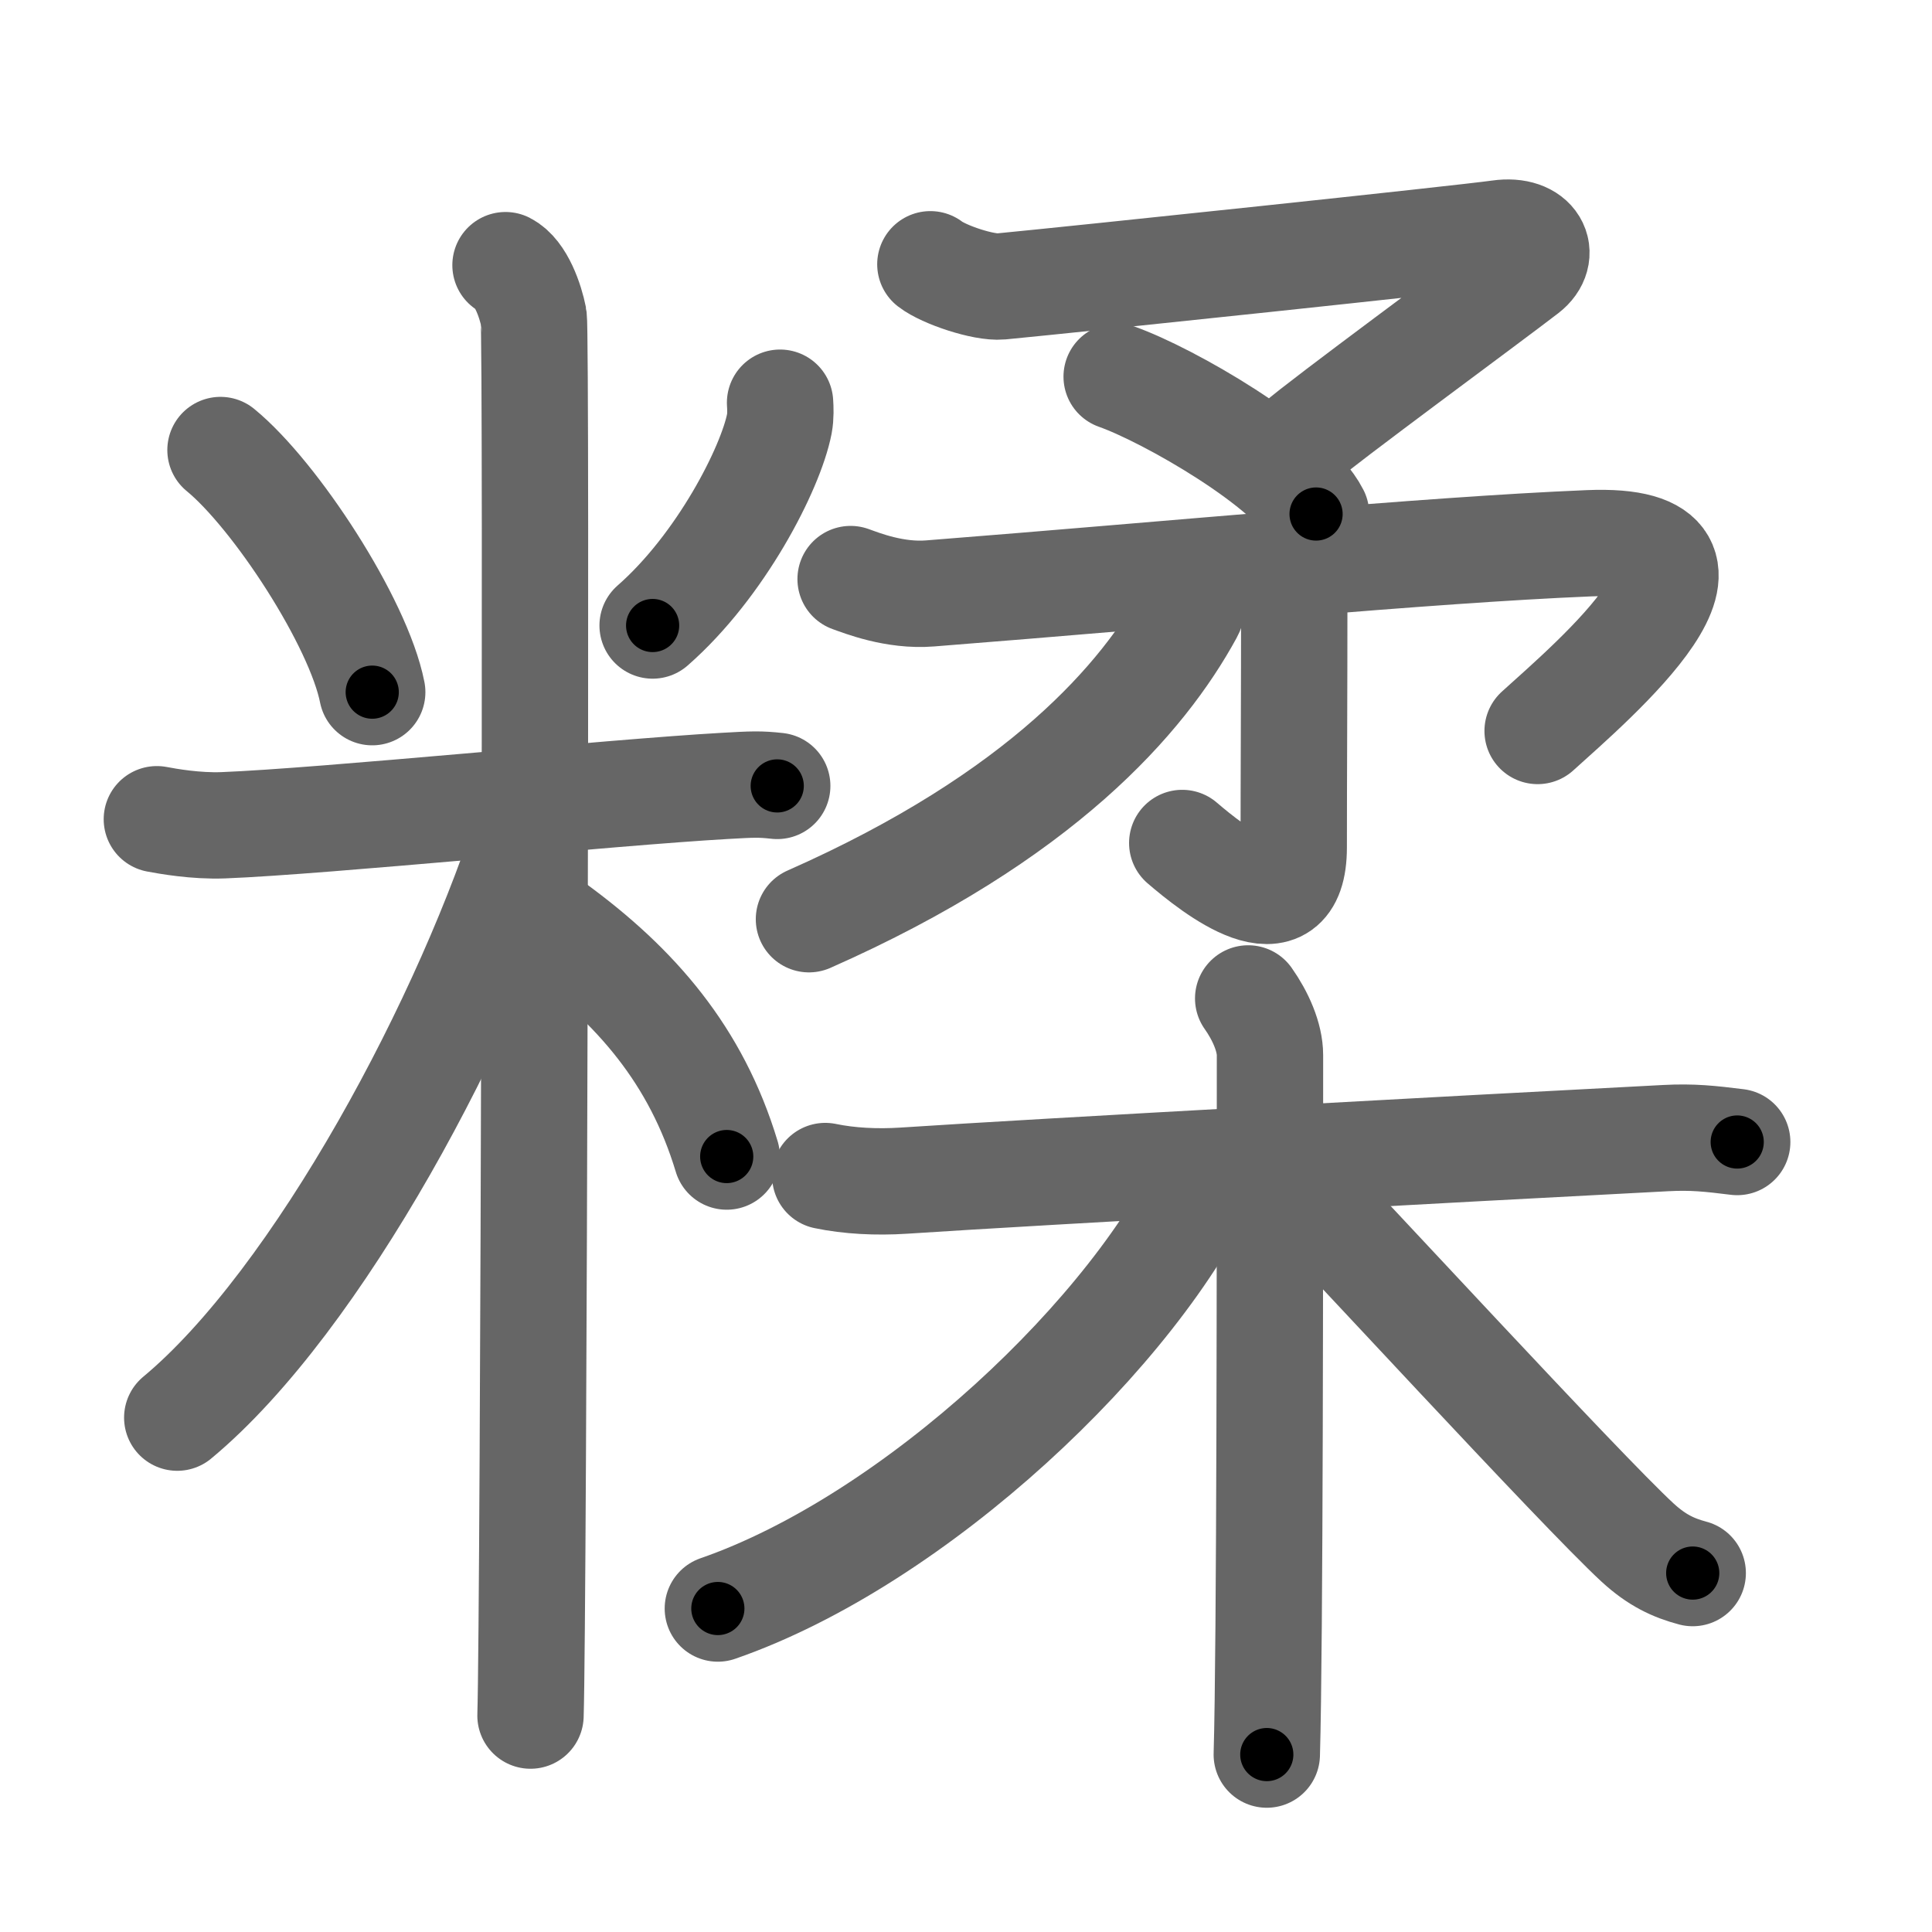 <svg xmlns="http://www.w3.org/2000/svg" width="109" height="109" viewBox="0 0 109 109" id="7cc5"><g fill="none" stroke="#666" stroke-width="6" stroke-linecap="round" stroke-linejoin="round"><g><g><path d="M12.44,25.39c3.1,2.54,7.78,9.71,8.56,13.66" /><path d="M44.01,22.72c0.02,0.3,0.04,0.77-0.04,1.19c-0.49,2.51-3.3,8.01-7.15,11.38" /><path d="M8.85,46.22c0.59,0.11,2.18,0.4,3.75,0.34c5.66-0.22,21.9-1.86,28.29-2.22c1.57-0.09,1.97-0.11,2.96,0" /><path d="M28.52,14.96c0.88,0.45,1.41,2.03,1.59,2.94s0,73.24-0.18,78.89" /><path d="M30.02,45.96C26.5,57.37,17.93,73.39,10,79.98" /><path d="M31.25,52.25c4.63,3.38,8.03,7.29,9.75,13" /></g><g><g><g><g><path d="M52.49,14.91c0.76,0.59,3.01,1.34,3.98,1.25c4.28-0.41,26.09-2.71,28.11-3c2.02-0.29,2.71,1.2,1.51,2.13c-2.07,1.6-11.55,8.56-12.83,9.7" /><path d="M63,21.25c2.94,1.04,9.87,5.03,11.25,7.75" /></g><g><path d="M47.99,32.67c0.62,0.22,2.48,0.97,4.48,0.81c13.88-1.09,27.94-2.45,37.17-2.83c9.86-0.41,0.2,7.79-2.89,10.59" /><g><path d="M73.02,33.15c0,6.45-0.03,10.64-0.03,14.66c0,4.85-4.52,1.27-6.29-0.25" /></g></g></g><g><path d="M67.25,32.75c0.06,0.45,0.22,1.19-0.12,1.81c-2.62,4.8-8.36,11.5-21.49,17.3" /></g></g><g><path d="M46.56,66.35c1.35,0.28,2.88,0.36,4.43,0.26c7.88-0.52,31.06-1.78,42.98-2.4c1.53-0.08,2.5,0.03,4.04,0.22" /><path d="M70.42,56.33c0.7,0.99,1.23,2.19,1.23,3.2c0,10.35,0,33.3-0.18,39.46" /><path d="M68.25,66c-4.1,9.08-16.61,20.89-27.75,24.75" /><path d="M72.35,65.95c2.95,3.01,16.83,18.12,20.04,21.08c1.09,1,2.02,1.43,3.11,1.72" /></g></g></g></g><g fill="none" stroke="#000" stroke-width="3" stroke-linecap="round" stroke-linejoin="round"><path d="M12.44,25.39c3.1,2.54,7.78,9.71,8.56,13.66" stroke-dasharray="16.317" stroke-dashoffset="16.317"><animate attributeName="stroke-dashoffset" values="16.317;16.317;0" dur="0.163s" fill="freeze" begin="0s;7cc5.click" /></path><path d="M44.01,22.72c0.02,0.3,0.04,0.77-0.04,1.19c-0.49,2.51-3.3,8.01-7.15,11.38" stroke-dasharray="14.81" stroke-dashoffset="14.81"><animate attributeName="stroke-dashoffset" values="14.81" fill="freeze" begin="7cc5.click" /><animate attributeName="stroke-dashoffset" values="14.81;14.81;0" keyTimes="0;0.524;1" dur="0.311s" fill="freeze" begin="0s;7cc5.click" /></path><path d="M8.85,46.22c0.59,0.11,2.18,0.4,3.75,0.34c5.66-0.22,21.9-1.86,28.29-2.22c1.57-0.09,1.97-0.11,2.96,0" stroke-dasharray="35.117" stroke-dashoffset="35.117"><animate attributeName="stroke-dashoffset" values="35.117" fill="freeze" begin="7cc5.click" /><animate attributeName="stroke-dashoffset" values="35.117;35.117;0" keyTimes="0;0.47;1" dur="0.662s" fill="freeze" begin="0s;7cc5.click" /></path><path d="M28.52,14.96c0.88,0.45,1.41,2.03,1.59,2.94s0,73.24-0.18,78.89" stroke-dasharray="82.326" stroke-dashoffset="82.326"><animate attributeName="stroke-dashoffset" values="82.326" fill="freeze" begin="7cc5.click" /><animate attributeName="stroke-dashoffset" values="82.326;82.326;0" keyTimes="0;0.517;1" dur="1.281s" fill="freeze" begin="0s;7cc5.click" /></path><path d="M30.02,45.96C26.5,57.37,17.93,73.39,10,79.98" stroke-dasharray="39.882" stroke-dashoffset="39.882"><animate attributeName="stroke-dashoffset" values="39.882" fill="freeze" begin="7cc5.click" /><animate attributeName="stroke-dashoffset" values="39.882;39.882;0" keyTimes="0;0.762;1" dur="1.68s" fill="freeze" begin="0s;7cc5.click" /></path><path d="M31.25,52.25c4.63,3.38,8.03,7.29,9.75,13" stroke-dasharray="16.565" stroke-dashoffset="16.565"><animate attributeName="stroke-dashoffset" values="16.565" fill="freeze" begin="7cc5.click" /><animate attributeName="stroke-dashoffset" values="16.565;16.565;0" keyTimes="0;0.91;1" dur="1.846s" fill="freeze" begin="0s;7cc5.click" /></path><path d="M52.49,14.91c0.76,0.59,3.01,1.34,3.98,1.25c4.28-0.41,26.09-2.71,28.11-3c2.02-0.29,2.71,1.2,1.51,2.13c-2.07,1.6-11.55,8.56-12.83,9.7" stroke-dasharray="52.499" stroke-dashoffset="52.499"><animate attributeName="stroke-dashoffset" values="52.499" fill="freeze" begin="7cc5.click" /><animate attributeName="stroke-dashoffset" values="52.499;52.499;0" keyTimes="0;0.779;1" dur="2.371s" fill="freeze" begin="0s;7cc5.click" /></path><path d="M63,21.25c2.94,1.04,9.87,5.03,11.25,7.75" stroke-dasharray="13.84" stroke-dashoffset="13.84"><animate attributeName="stroke-dashoffset" values="13.84" fill="freeze" begin="7cc5.click" /><animate attributeName="stroke-dashoffset" values="13.84;13.84;0" keyTimes="0;0.945;1" dur="2.509s" fill="freeze" begin="0s;7cc5.click" /></path><path d="M47.99,32.67c0.62,0.22,2.48,0.97,4.48,0.81c13.88-1.09,27.94-2.45,37.17-2.83c9.86-0.41,0.2,7.79-2.89,10.59" stroke-dasharray="58.65" stroke-dashoffset="58.65"><animate attributeName="stroke-dashoffset" values="58.65" fill="freeze" begin="7cc5.click" /><animate attributeName="stroke-dashoffset" values="58.65;58.65;0" keyTimes="0;0.81;1" dur="3.096s" fill="freeze" begin="0s;7cc5.click" /></path><path d="M73.02,33.15c0,6.45-0.03,10.64-0.03,14.66c0,4.85-4.52,1.27-6.29-0.25" stroke-dasharray="23.488" stroke-dashoffset="23.488"><animate attributeName="stroke-dashoffset" values="23.488" fill="freeze" begin="7cc5.click" /><animate attributeName="stroke-dashoffset" values="23.488;23.488;0" keyTimes="0;0.929;1" dur="3.331s" fill="freeze" begin="0s;7cc5.click" /></path><path d="M67.25,32.75c0.06,0.45,0.22,1.19-0.12,1.81c-2.62,4.8-8.36,11.5-21.49,17.3" stroke-dasharray="29.922" stroke-dashoffset="29.922"><animate attributeName="stroke-dashoffset" values="29.922" fill="freeze" begin="7cc5.click" /><animate attributeName="stroke-dashoffset" values="29.922;29.922;0" keyTimes="0;0.918;1" dur="3.63s" fill="freeze" begin="0s;7cc5.click" /></path><path d="M46.56,66.35c1.35,0.28,2.88,0.36,4.43,0.26c7.88-0.52,31.06-1.78,42.98-2.4c1.53-0.08,2.5,0.03,4.04,0.22" stroke-dasharray="51.551" stroke-dashoffset="51.551"><animate attributeName="stroke-dashoffset" values="51.551" fill="freeze" begin="7cc5.click" /><animate attributeName="stroke-dashoffset" values="51.551;51.551;0" keyTimes="0;0.876;1" dur="4.146s" fill="freeze" begin="0s;7cc5.click" /></path><path d="M70.42,56.33c0.7,0.99,1.23,2.19,1.23,3.2c0,10.35,0,33.3-0.18,39.46" stroke-dasharray="42.94" stroke-dashoffset="42.94"><animate attributeName="stroke-dashoffset" values="42.94" fill="freeze" begin="7cc5.click" /><animate attributeName="stroke-dashoffset" values="42.94;42.94;0" keyTimes="0;0.906;1" dur="4.575s" fill="freeze" begin="0s;7cc5.click" /></path><path d="M68.25,66c-4.1,9.08-16.61,20.89-27.75,24.75" stroke-dasharray="37.978" stroke-dashoffset="37.978"><animate attributeName="stroke-dashoffset" values="37.978" fill="freeze" begin="7cc5.click" /><animate attributeName="stroke-dashoffset" values="37.978;37.978;0" keyTimes="0;0.923;1" dur="4.955s" fill="freeze" begin="0s;7cc5.click" /></path><path d="M72.35,65.95c2.95,3.01,16.83,18.12,20.04,21.08c1.09,1,2.02,1.43,3.11,1.72" stroke-dasharray="32.682" stroke-dashoffset="32.682"><animate attributeName="stroke-dashoffset" values="32.682" fill="freeze" begin="7cc5.click" /><animate attributeName="stroke-dashoffset" values="32.682;32.682;0" keyTimes="0;0.938;1" dur="5.282s" fill="freeze" begin="0s;7cc5.click" /></path></g></svg>